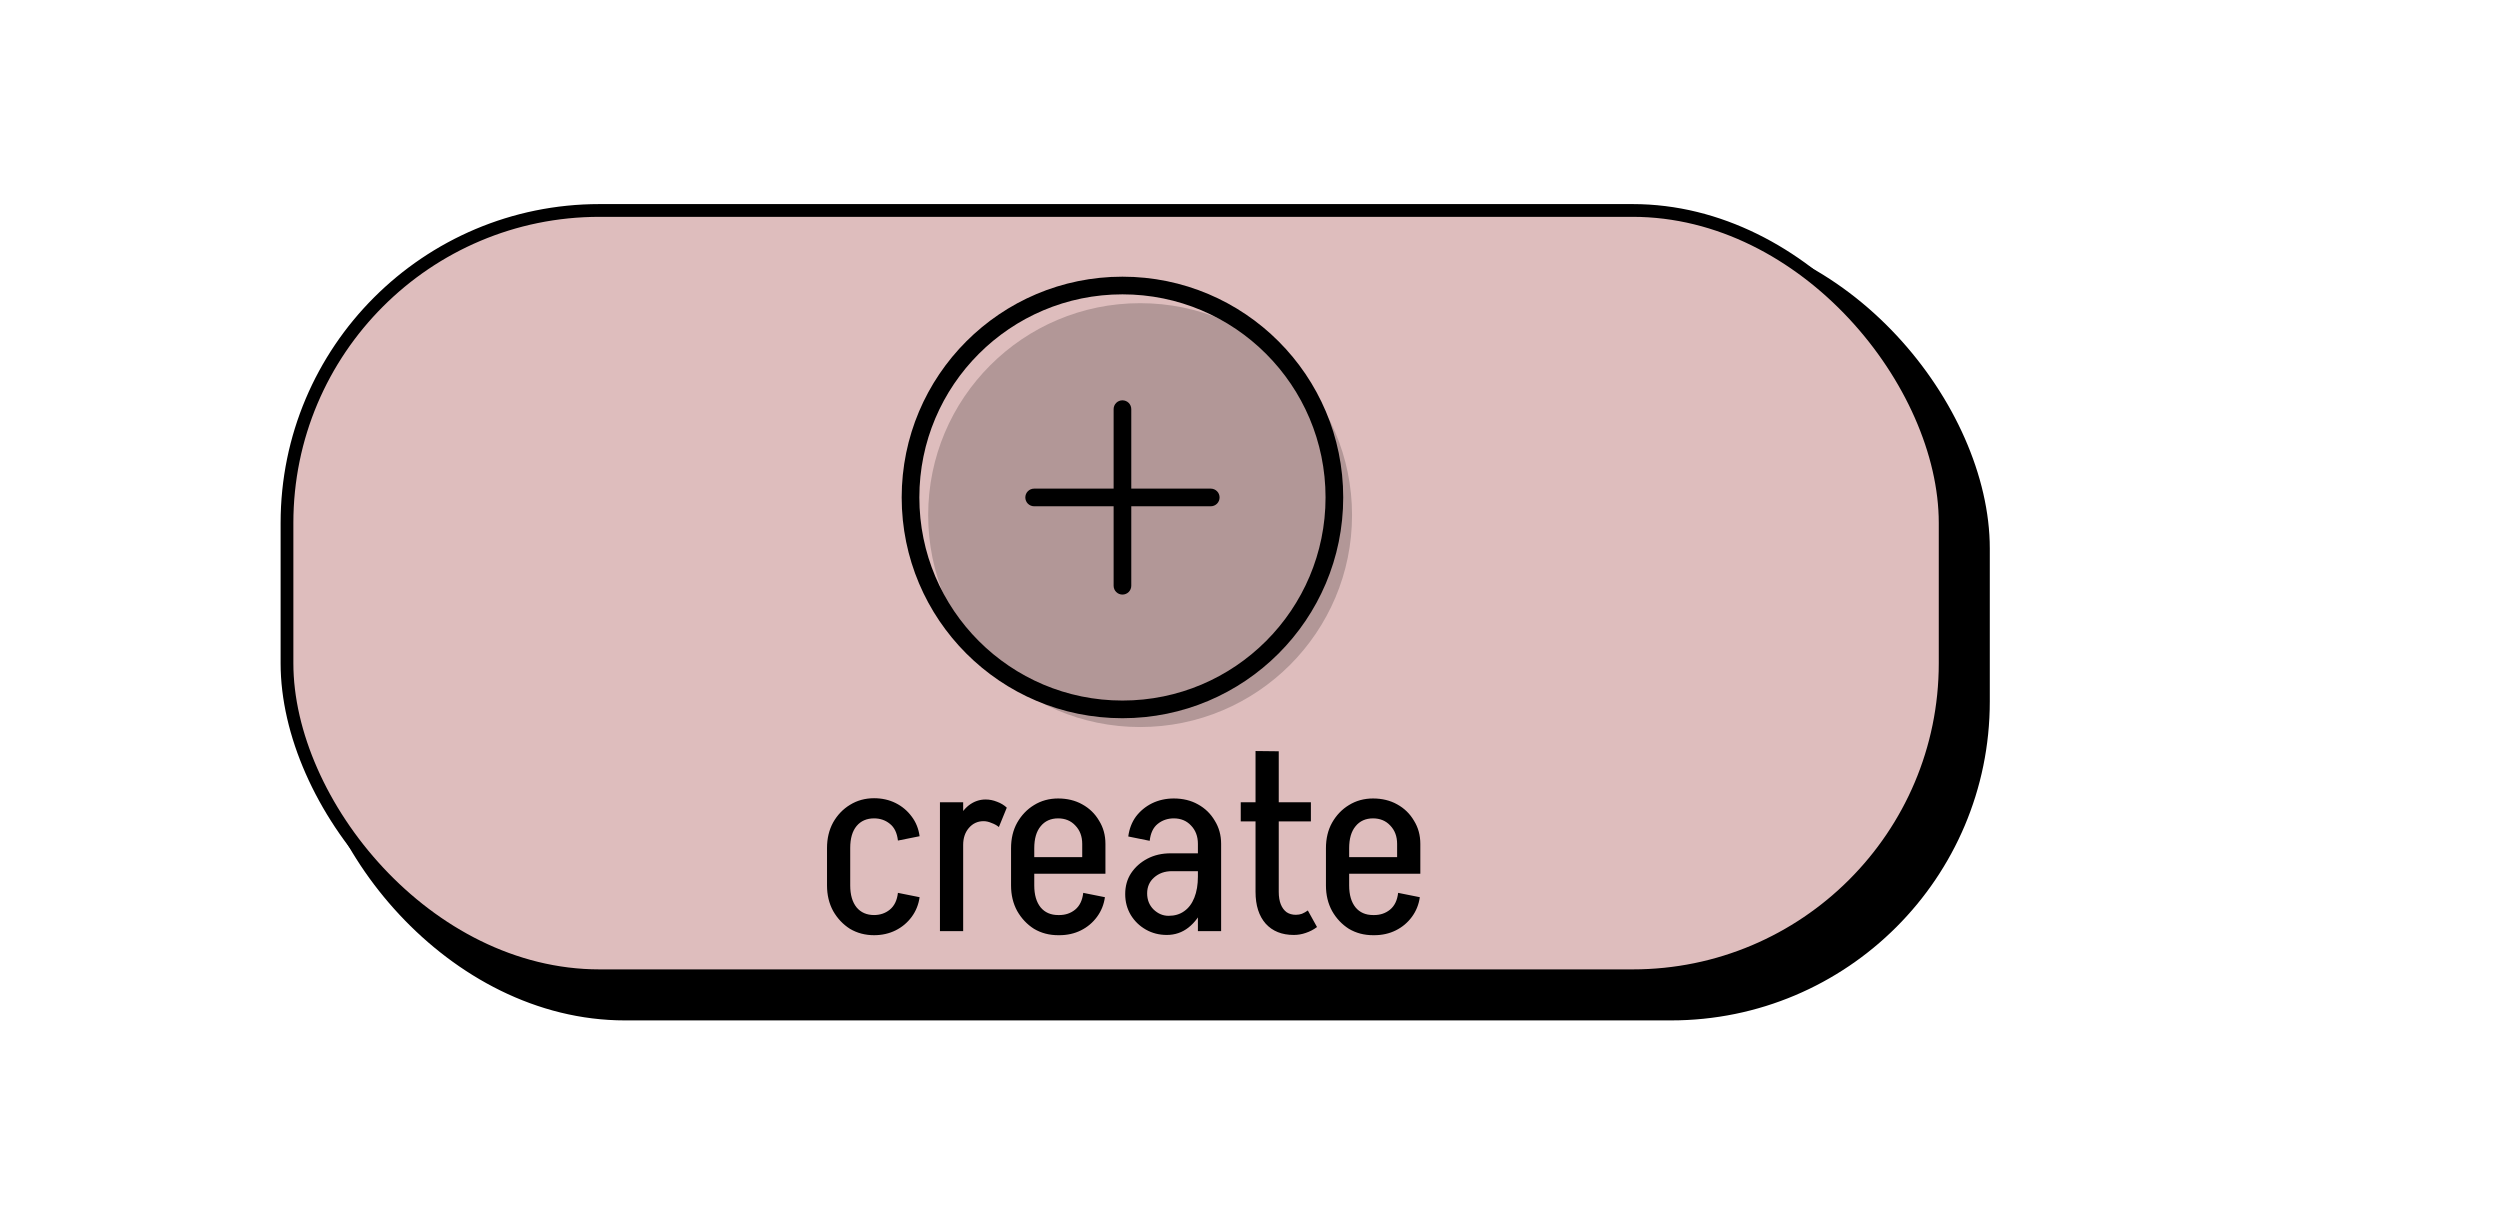 <svg width="196" height="96" viewBox="0 0 196 96" fill="none" xmlns="http://www.w3.org/2000/svg">
<rect x="24.5" y="18.5" width="131" height="61" rx="24.5" fill="black" stroke="black"/>
<rect x="22.5" y="16.5" width="130" height="60" rx="24.5" fill="#DEBDBD" stroke="black"/>
<g clip-path="url(#clip0_54_19)">
<path opacity="0.2" d="M106 40.385C106 49.56 98.561 57 89.385 57C80.209 57 72.769 49.56 72.769 40.385C72.769 31.209 80.209 23.769 89.385 23.769C98.561 23.769 106 31.209 106 40.385Z" fill="black"/>
<path d="M81.077 39.692C80.893 39.692 80.717 39.619 80.587 39.49C80.458 39.36 80.385 39.184 80.385 39C80.385 38.816 80.458 38.64 80.587 38.511C80.717 38.381 80.893 38.308 81.077 38.308H94.923C95.107 38.308 95.283 38.381 95.413 38.511C95.543 38.64 95.615 38.816 95.615 39C95.615 39.184 95.543 39.36 95.413 39.49C95.283 39.619 95.107 39.692 94.923 39.692H81.077Z" fill="black"/>
<path d="M87.308 32.077C87.308 31.893 87.381 31.717 87.51 31.587C87.64 31.458 87.816 31.385 88 31.385C88.184 31.385 88.36 31.458 88.49 31.587C88.619 31.717 88.692 31.893 88.692 32.077V45.923C88.692 46.107 88.619 46.283 88.49 46.413C88.36 46.542 88.184 46.615 88 46.615C87.816 46.615 87.64 46.542 87.51 46.413C87.381 46.283 87.308 46.107 87.308 45.923V32.077Z" fill="black"/>
<path fill-rule="evenodd" clip-rule="evenodd" d="M88 54.923C96.794 54.923 103.923 47.794 103.923 39C103.923 30.206 96.794 23.077 88 23.077C79.206 23.077 72.077 30.206 72.077 39C72.077 47.794 79.206 54.923 88 54.923ZM88 56.308C97.559 56.308 105.308 48.559 105.308 39C105.308 29.441 97.559 21.692 88 21.692C78.441 21.692 70.692 29.441 70.692 39C70.692 48.559 78.441 56.308 88 56.308Z" fill="black"/>
</g>
<path d="M64.838 69.44V66.46H66.657V69.44H64.838ZM64.838 66.48C64.838 65.733 64.998 65.067 65.317 64.48C65.651 63.893 66.091 63.433 66.638 63.1C67.198 62.753 67.831 62.58 68.537 62.58V64.16C67.951 64.16 67.491 64.36 67.157 64.76C66.824 65.16 66.657 65.733 66.657 66.48H64.838ZM70.397 65.9C70.331 65.3 70.118 64.86 69.757 64.58C69.411 64.3 68.998 64.16 68.517 64.16V62.58C69.144 62.58 69.711 62.707 70.218 62.96C70.724 63.213 71.144 63.567 71.478 64.02C71.811 64.46 72.017 64.973 72.097 65.56L70.397 65.9ZM64.838 69.42H66.657C66.657 70.153 66.824 70.727 67.157 71.14C67.491 71.54 67.951 71.74 68.537 71.74V73.32C67.831 73.32 67.198 73.153 66.638 72.82C66.091 72.473 65.651 72.007 65.317 71.42C64.998 70.833 64.838 70.167 64.838 69.42ZM70.397 70L72.097 70.34C72.017 70.913 71.811 71.427 71.478 71.88C71.144 72.333 70.724 72.687 70.218 72.94C69.711 73.193 69.144 73.32 68.517 73.32V71.74C68.998 71.74 69.411 71.6 69.757 71.32C70.118 71.027 70.331 70.587 70.397 70ZM73.692 73V62.9H75.512V73H73.692ZM74.692 66.24C74.692 65.56 74.805 64.953 75.032 64.42C75.259 63.873 75.566 63.447 75.952 63.14C76.352 62.833 76.792 62.68 77.272 62.68L77.112 64.38C76.645 64.38 76.259 64.56 75.952 64.92C75.659 65.267 75.512 65.707 75.512 66.24H74.692ZM78.312 64.84C78.152 64.707 77.959 64.6 77.732 64.52C77.519 64.427 77.312 64.38 77.112 64.38L77.272 62.68C77.579 62.68 77.879 62.74 78.172 62.86C78.466 62.967 78.719 63.12 78.932 63.32L78.312 64.84ZM79.846 68.5V67.2H86.666V68.5H79.846ZM82.946 73.32V71.74H83.046V73.32H82.946ZM79.266 69.42V66.48H81.086V69.42H79.266ZM84.846 67.2V66.16H86.666V67.2H84.846ZM86.666 66.16H84.846C84.846 65.573 84.666 65.093 84.306 64.72C83.96 64.347 83.506 64.16 82.946 64.16V62.6C83.666 62.6 84.3 62.753 84.846 63.06C85.406 63.367 85.846 63.793 86.166 64.34C86.5 64.873 86.666 65.48 86.666 66.16ZM84.926 70L86.626 70.34C86.546 70.913 86.34 71.427 86.006 71.88C85.673 72.333 85.253 72.687 84.746 72.94C84.24 73.193 83.673 73.32 83.046 73.32V71.74C83.526 71.74 83.94 71.6 84.286 71.32C84.646 71.027 84.86 70.587 84.926 70ZM79.266 66.5C79.266 65.74 79.426 65.073 79.746 64.5C80.08 63.913 80.52 63.453 81.066 63.12C81.626 62.773 82.26 62.6 82.966 62.6V64.16C82.38 64.16 81.92 64.367 81.586 64.78C81.253 65.18 81.086 65.753 81.086 66.5H79.266ZM79.266 69.42H81.086C81.086 70.153 81.253 70.727 81.586 71.14C81.92 71.54 82.38 71.74 82.966 71.74V73.32C82.26 73.32 81.626 73.153 81.066 72.82C80.52 72.473 80.08 72.007 79.746 71.42C79.426 70.833 79.266 70.167 79.266 69.42ZM93.916 73V66.12H95.736V73H93.916ZM91.476 73.3L91.616 71.8C92.096 71.8 92.503 71.68 92.836 71.44C93.183 71.2 93.45 70.847 93.636 70.38C93.823 69.913 93.916 69.36 93.916 68.72L94.816 68.68C94.816 69.587 94.67 70.387 94.376 71.08C94.083 71.773 93.683 72.32 93.176 72.72C92.683 73.107 92.116 73.3 91.476 73.3ZM91.476 73.3C90.876 73.3 90.33 73.16 89.836 72.88C89.343 72.6 88.95 72.22 88.656 71.74C88.363 71.247 88.216 70.7 88.216 70.1L89.936 70.04C89.936 70.547 90.103 70.967 90.436 71.3C90.783 71.633 91.176 71.8 91.616 71.8L91.476 73.3ZM88.216 70.1C88.216 69.473 88.37 68.927 88.676 68.46C88.996 67.98 89.423 67.6 89.956 67.32C90.49 67.04 91.096 66.9 91.776 66.9L91.876 68.3C91.316 68.3 90.85 68.467 90.476 68.8C90.116 69.12 89.936 69.533 89.936 70.04L88.216 70.1ZM91.876 68.3L91.776 66.9H94.856V68.3H91.876ZM93.916 68.72V66.14H94.816V68.68L93.916 68.72ZM95.736 66.16H93.916C93.916 65.573 93.736 65.093 93.376 64.72C93.03 64.347 92.576 64.16 92.016 64.16V62.6C92.736 62.6 93.37 62.753 93.916 63.06C94.476 63.367 94.916 63.793 95.236 64.34C95.57 64.873 95.736 65.48 95.736 66.16ZM90.136 65.92L88.456 65.58C88.536 64.98 88.736 64.46 89.056 64.02C89.39 63.58 89.81 63.233 90.316 62.98C90.836 62.727 91.41 62.6 92.036 62.6V64.16C91.543 64.16 91.116 64.307 90.756 64.6C90.41 64.88 90.203 65.32 90.136 65.92ZM98.434 69.94V58.88L100.254 58.9V69.94H98.434ZM97.274 64.4V62.9H102.774V64.4H97.274ZM98.434 69.92H100.254C100.254 70.307 100.308 70.633 100.414 70.9C100.521 71.167 100.674 71.373 100.874 71.52C101.074 71.653 101.314 71.72 101.594 71.72L101.434 73.3C100.501 73.3 99.768 73.007 99.234 72.42C98.701 71.82 98.434 70.987 98.434 69.92ZM102.534 71.38L103.254 72.68C102.988 72.88 102.694 73.033 102.374 73.14C102.068 73.247 101.754 73.3 101.434 73.3L101.594 71.72C101.768 71.72 101.928 71.693 102.074 71.64C102.234 71.573 102.388 71.487 102.534 71.38ZM104.534 68.5V67.2H111.354V68.5H104.534ZM107.634 73.32V71.74H107.734V73.32H107.634ZM103.954 69.42V66.48H105.774V69.42H103.954ZM109.534 67.2V66.16H111.354V67.2H109.534ZM111.354 66.16H109.534C109.534 65.573 109.354 65.093 108.994 64.72C108.647 64.347 108.194 64.16 107.634 64.16V62.6C108.354 62.6 108.987 62.753 109.534 63.06C110.094 63.367 110.534 63.793 110.854 64.34C111.187 64.873 111.354 65.48 111.354 66.16ZM109.614 70L111.314 70.34C111.234 70.913 111.027 71.427 110.694 71.88C110.361 72.333 109.941 72.687 109.434 72.94C108.927 73.193 108.361 73.32 107.734 73.32V71.74C108.214 71.74 108.627 71.6 108.974 71.32C109.334 71.027 109.547 70.587 109.614 70ZM103.954 66.5C103.954 65.74 104.114 65.073 104.434 64.5C104.767 63.913 105.207 63.453 105.754 63.12C106.314 62.773 106.947 62.6 107.654 62.6V64.16C107.067 64.16 106.607 64.367 106.274 64.78C105.941 65.18 105.774 65.753 105.774 66.5H103.954ZM103.954 69.42H105.774C105.774 70.153 105.941 70.727 106.274 71.14C106.607 71.54 107.067 71.74 107.654 71.74V73.32C106.947 73.32 106.314 73.153 105.754 72.82C105.207 72.473 104.767 72.007 104.434 71.42C104.114 70.833 103.954 70.167 103.954 69.42Z" fill="black"/>
<defs>
<clipPath id="clip0_54_19">
<rect width="36" height="36" fill="white" transform="translate(70 21)"/>
</clipPath>
</defs>
</svg>
